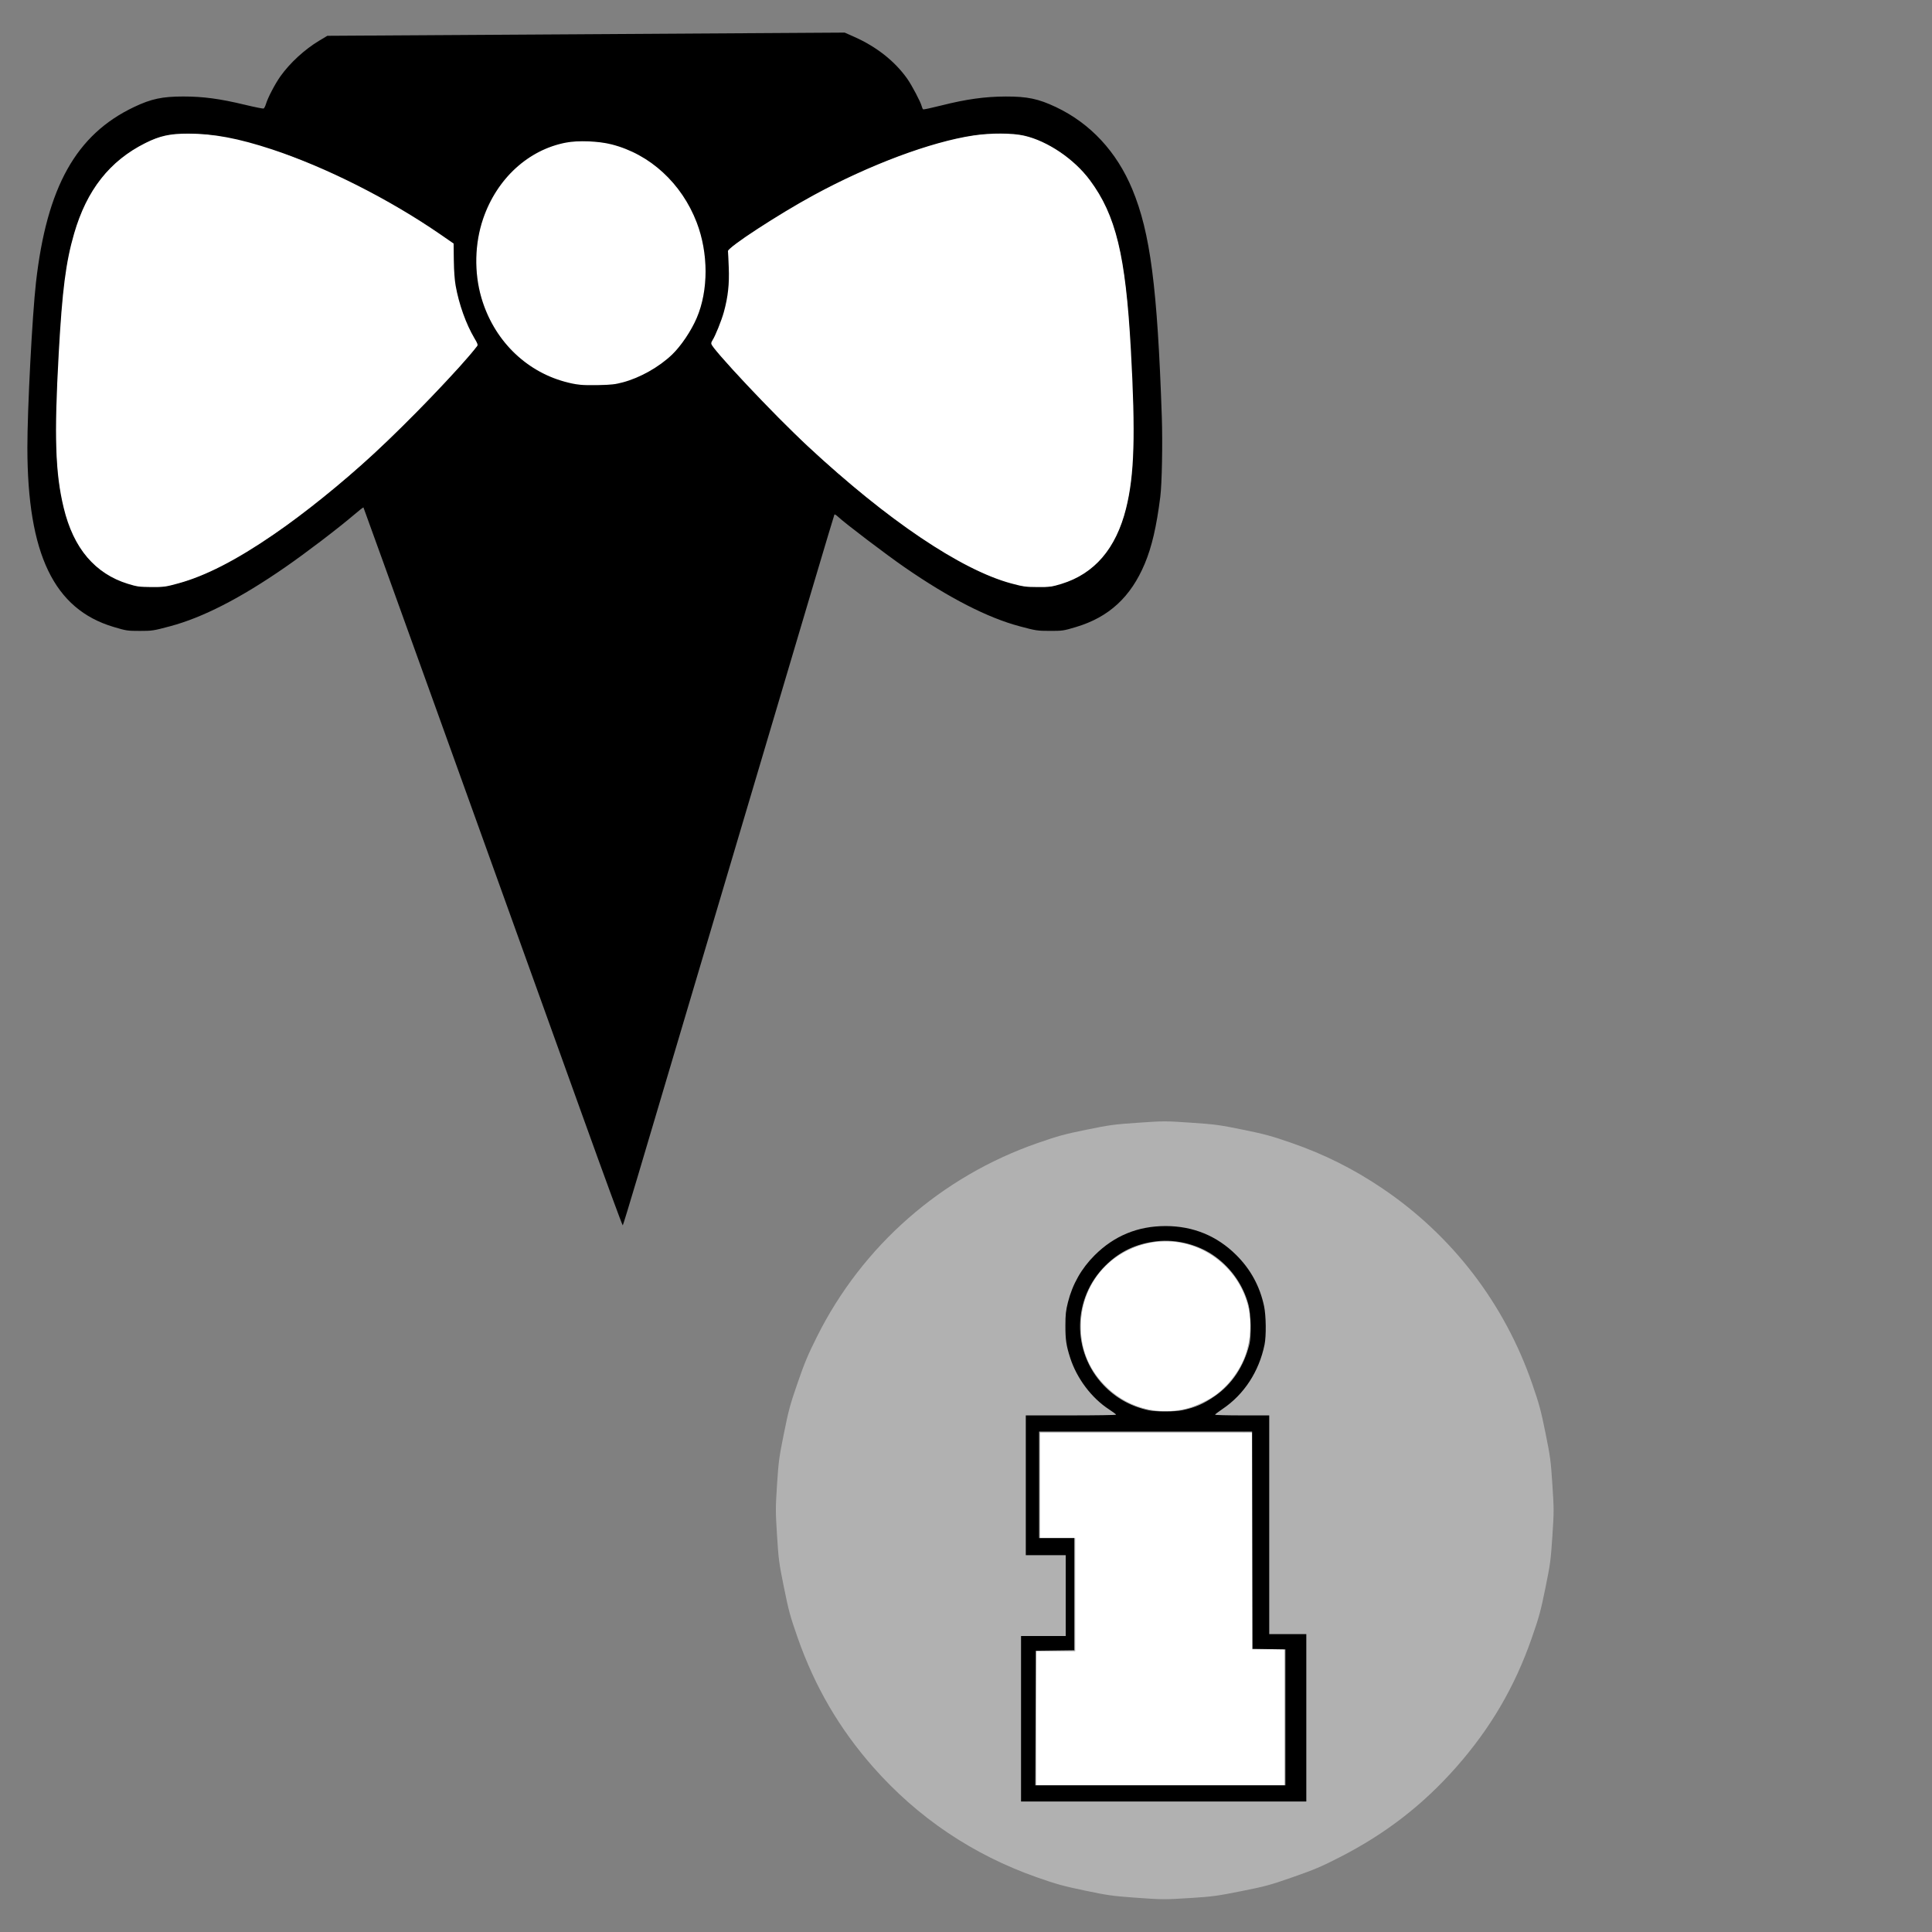 <?xml version="1.0" encoding="UTF-8" standalone="no"?>
<!-- Created with Inkscape (http://www.inkscape.org/) -->

<svg
   xmlns:dc="http://purl.org/dc/elements/1.1/"
   xmlns:cc="http://creativecommons.org/ns#"
   xmlns:rdf="http://www.w3.org/1999/02/22-rdf-syntax-ns#"
   xmlns:svg="http://www.w3.org/2000/svg"
   xmlns="http://www.w3.org/2000/svg"
   xmlns:sodipodi="http://sodipodi.sourceforge.net/DTD/sodipodi-0.dtd"
   xmlns:inkscape="http://www.inkscape.org/namespaces/inkscape"
   width="1024"
   height="1024"
   id="svg2"
   version="1.1"
   inkscape:version="0.48.4 r9939"
   sodipodi:docname="Infomaniac Torso.svg">
  <rect width="100%" height="100%" fill="#808080" stroke="none"/>
  <defs
     id="defs4" />
  <sodipodi:namedview
     id="base"
     pagecolor="#ffffff"
     bordercolor="#666666"
     borderopacity="1.0"
     inkscape:pageopacity="0.0"
     inkscape:pageshadow="2"
     inkscape:zoom="0.35"
     inkscape:cx="130.72203"
     inkscape:cy="705.3361"
     inkscape:document-units="px"
     inkscape:current-layer="layer1"
     showgrid="false"
     inkscape:window-width="1920"
     inkscape:window-height="1018"
     inkscape:window-x="-8"
     inkscape:window-y="-8"
     inkscape:window-maximized="1" />
  <g
     inkscape:label="Layer 1"
     inkscape:groupmode="layer"
     id="layer1"
     transform="translate(0,-28.362)">
    <g
       id="g3045"
       transform="matrix(0.504,0,0,0.504,1304.515,400.029)">
      <g
         style="fill:#ffffff;stroke:#ffffff"
         id="g3038">
        <path
           style="fill:#ffffff;fill-opacity:1;stroke:#ffffff;stroke-width:0.714;stroke-opacity:1"
           d="m -1542.327,-596.827 c -34.467,1.236 -67.752,11.778 -99.955,23.415 -46.776,17.772 -91.882,40.151 -134.062,67.11 -15.726,9.965 -31.86,19.701 -45.983,31.841 -0.644,21.203 1.974,43.033 -4.512,63.57 -3.052,11.583 -8.027,22.508 -12.921,33.305 -0.635,5.46 5.355,8.857 8.019,13.041 33.658,38.169 69.349,74.59 106.88,108.97 46.235,41.287 94.769,80.963 149.476,110.556 21.572,11.204 44.257,21.609 68.571,24.754 13.523,0.522 27.483,0.554 40.067,-5.089 19.498,-7.208 36.64,-21.026 47.174,-39.118 15.141,-25.621 20.173,-55.799 22.351,-85.122 2.467,-53.451 -0.56,-106.983 -4.664,-160.276 -3.801,-38.992 -8.078,-79.162 -25.753,-114.681 -13.125,-26.353 -34.522,-48.557 -60.982,-61.652 -13.702,-7.283 -29.09,-10.919 -44.62,-10.617 -3.028,-0.072 -6.058,-0.073 -9.085,-0.008 z"
           id="path3028"
           inkscape:connector-curvature="0" />
        <path
           style="fill:#ffffff;fill-opacity:1;stroke:#ffffff;stroke-width:0.505;stroke-opacity:1"
           d="m -1976.63,-589.014 c -32.77,0.099 -63.76,17.987 -83.338,43.689 -20.079,25.737 -29.468,59.131 -27.164,91.624 1.184,23.772 9.311,46.967 22.381,66.765 19.904,29.894 53.232,51.012 89.209,54.469 11.806,0.009 23.698,0.142 35.434,-1.184 22.343,-4.83 43.32,-16.228 59.719,-32.003 12.866,-13.519 22.939,-29.966 28.608,-47.809 8.449,-28.166 6.971,-58.973 -2.575,-86.673 -9.66,-27.921 -28.861,-52.319 -53.221,-68.886 -17.119,-11.078 -36.819,-18.479 -57.297,-19.566 -3.91,-0.308 -7.836,-0.484 -11.759,-0.426 z"
           id="path3030"
           inkscape:connector-curvature="0" />
        <path
           style="fill:#ffffff;fill-opacity:1;stroke:#ffffff;stroke-width:0.714;stroke-opacity:1"
           d="m -2397.084,-596.559 c -14.62,-0.456 -28.607,4.392 -41.317,11.25 -29.141,14.602 -51.487,40.721 -63.795,70.67 -18.921,44.972 -20.709,94.45 -23.981,142.47 -2.416,46.104 -5.405,92.508 -0.508,138.551 3.931,31.201 11.832,64.167 34.837,87.028 13.723,13.646 31.834,23.704 51.188,26.019 12.876,0.556 26.051,1.223 38.416,-3.049 43.472,-12.119 81.657,-37.473 117.983,-63.466 57.925,-42.17 110.471,-91.232 159.336,-143.516 13.065,-14.299 27.054,-27.937 38.554,-43.524 0.501,-3.593 -3.147,-6.418 -4.215,-9.718 -13.08,-24.483 -20.282,-51.971 -20.427,-79.791 -0.265,-5.922 0.131,-11.965 -0.29,-17.812 -46.183,-32.009 -95.004,-60.372 -146.853,-82.054 -40.893,-16.756 -83.574,-32.658 -128.37,-32.991 -3.519,-0.047 -7.039,-0.128 -10.558,-0.067 z"
           id="path3032"
           inkscape:connector-curvature="0" />
        <path
           style="fill:#ffffff;fill-opacity:1;stroke:#ffffff;stroke-width:0.357;stroke-opacity:1"
           d="m -1363.351,567.912 c -15.607,-0.108 -31.053,4.639 -44.539,12.3 -20.328,11.558 -35.436,31.733 -41.087,54.43 -3.02,11.114 -3.172,22.78 -2.309,34.197 2.214,18.288 10.349,35.796 23.179,49.022 10.787,11.664 24.57,20.58 39.867,25.085 13.313,4.109 27.573,4.992 41.29,2.465 11.36,-1.713 21.796,-6.829 31.797,-12.232 14.197,-8.658 25.391,-21.896 32.861,-36.661 6.953,-13.777 9.456,-29.48 8.906,-44.81 -1.046,-23.424 -12.458,-45.872 -30.032,-61.245 -16.264,-14.475 -38.072,-23.065 -59.935,-22.55 z"
           id="path3034"
           inkscape:connector-curvature="0" />
        <path
           style="fill:#ffffff;fill-opacity:1;stroke:#ffffff;stroke-width:0.505;stroke-opacity:1"
           d="m -1494.813,769.423 c 0,36.871 0,73.741 0,110.612 3.329,0.947 7.396,0.113 11.001,0.395 8.623,0 17.246,0 25.869,0 0,39.47 0,78.939 0,118.409 -13.505,0 -27.011,0 -40.517,0 -0.947,3.329 -0.113,7.396 -0.395,11.001 0,43.268 0,86.536 0,129.805 3.329,0.947 7.396,0.113 11.001,0.395 83.338,0 166.675,0 250.013,0 0.947,-3.329 0.113,-7.396 0.395,-11.001 0,-43.942 0,-87.883 0,-131.825 -3.329,-0.947 -7.396,-0.113 -11.001,-0.395 -7.613,0 -15.226,0 -22.839,0 0,-75.798 0,-151.597 0,-227.395 -3.329,-0.947 -7.396,-0.113 -11.001,-0.395 -70.711,0 -141.421,0 -212.132,0 l -0.357,0.357 -0.037,0.037 z"
           id="path3036"
           inkscape:connector-curvature="0" />
      </g>
      <g
         transform="translate(-2224.566,-262.318)"
         id="g3006">
        <path
           sodipodi:nodetypes="csssssscssssssssssssssssssssscccccccccccccccccccccccssssssss"
           inkscape:connector-curvature="0"
           id="path3010"
           d="m 827.5,1520.341 c -21.313,-1.559 -26.966,-2.376 -50.5,-7.3 -22.751,-4.76 -29.895,-6.738 -50.5,-13.982 -67.138,-23.605 -125.21,-62.717 -172.029,-115.865 -35.603,-40.416 -61.512,-84.854 -79.486,-136.331 -7.782,-22.288 -9.333,-27.983 -14.299,-52.5 -5.218,-25.764 -5.678,-29.215 -7.286,-54.676 -1.619,-25.644 -1.619,-28.661 -0.01,-53.5 1.571,-24.242 2.144,-28.499 7.239,-53.824 4.933,-24.519 6.494,-30.282 14.402,-53.161 7.387,-21.37 10.822,-29.562 20.543,-48.989 47.691,-95.314 130.701,-168.099 231.787,-203.237 21.732,-7.554 28.216,-9.326 51.5,-14.073 24.546,-5.004 28.818,-5.581 54.388,-7.338 27.25,-1.873 28.25,-1.873 55.5,-0.018 25.645,1.746 29.777,2.302 54.471,7.337 23.142,4.718 29.987,6.579 51.116,13.893 34.473,11.933 65.312,27.364 95.666,47.868 73.574,49.699 128.354,121.105 157.458,205.249 7.507,21.704 9.229,28.063 14.04,51.854 5.086,25.149 5.614,29.097 7.271,54.431 1.719,26.276 1.718,28.349 -0.018,54.5 -1.678,25.279 -2.196,29.102 -7.386,54.546 -4.954,24.288 -6.571,30.195 -14.388,52.585 -17.876,51.201 -43.247,94.552 -79.181,135.299 -35.09,39.789 -74.08,69.984 -122.3,94.713 -19.816,10.162 -26.669,13.076 -49.5,21.05 -24.339,8.501 -28.783,9.71 -54.5,14.831 -25.376,5.053 -30.296,5.721 -52.5,7.129 -28.686,1.819 -30.113,1.808 -61.5,-0.488 z m 159.5,-189.479 0,-71.5 -17,0 -17,0 0,-114 0,-114 -111.5,0 -111.5,0 0,55.5 0,55.5 18.5,0 18.5,0 0,59.5 0,59.5 -20.5,0 -20.5,0 0,70.5 0,70.5 130.5,0 130.5,0 z M 884,1006.244 c 8.331,-2.112 21.501,-8.08 28.759,-13.032 14.83,-10.118 27.475,-26.698 33.423,-43.826 4.91,-14.139 6.305,-33.874 3.373,-47.707 -11.01,-51.946 -64.42,-83.241 -114.555,-67.124 -37.781,12.146 -62.117,45.567 -62.117,85.308 0,23.581 8.017,43.801 24.117,60.826 22.553,23.85 55.527,33.535 87,25.555 z"
           style="fill:#b1b1b1" />
        <path
           inkscape:connector-curvature="0"
           id="path3008"
           d="m 710,1332.362 0,-87 23.5,0 23.5,0 0,-42.5 0,-42.5 -21,0 -21,0 0,-73.5 0,-73.5 47.5,0 c 26.125,0 47.494,-0.338 47.487,-0.75 -0.01,-0.412 -3.351,-2.922 -7.431,-5.576 -18.388,-11.963 -33.87,-32.494 -40.852,-54.174 -4.157,-12.909 -5.087,-19.17 -5.05,-34 0.03,-11.752 0.46,-15.686 2.682,-24.5 4.803,-19.053 14.203,-35.592 28.08,-49.411 20.595,-20.508 45.382,-30.715 74.584,-30.715 28.902,0 53.993,10.272 74.261,30.402 15.162,15.059 24.912,32.963 29.326,53.852 2.096,9.921 2.365,31.27 0.508,40.372 -5.79,28.385 -21.591,52.569 -44.312,67.821 -4.244,2.849 -7.731,5.517 -7.75,5.929 -0.019,0.412 12.791,0.75 28.466,0.75 l 28.5,0 0,115 0,115 19.5,0 19.5,0 0,88 0,88 -150,0 -150,0 0,-87 z m 278,-1.476 0,-71.476 -17.25,-0.274 -17.25,-0.274 -0.254,-114.25 -0.254,-114.25 -111.996,0 -111.996,0 0,56 0,56 18.5,0 18.5,0 0,58.979 0,58.979 -20.25,0.271 -20.25,0.271 -0.257,70.75 -0.257,70.75 131.507,0 131.507,0 0,-71.476 z M 879.685,1007.912 c 13.563,-2.886 22.222,-6.65 34.072,-14.811 18.037,-12.422 30.776,-31.576 36.407,-54.739 2.166,-8.912 1.597,-31.755 -1.035,-41.5 -5.43,-20.108 -17.512,-37.681 -34.536,-50.226 -17.167,-12.652 -40.794,-18.887 -62.057,-16.38 -21.602,2.548 -38.853,10.74 -53.796,25.549 -34.776,34.462 -35.638,90.456 -1.938,125.787 12.86,13.482 28.446,22.181 47.199,26.344 7.793,1.73 27.503,1.716 35.685,-0.024 z M 249.823,701.035 C 146.035,412.273 18.757,58.826 18.439,58.489 c -0.194,-0.205 -4.534,3.194 -9.645,7.554 -17.241,14.708 -50.835,40.296 -73.134,55.706 -46.908,32.416 -86.314,52.595 -120.52,61.717 -17.69,4.717 -18.856,4.896 -31.909,4.896 -13.018,0 -14.101,-0.165 -27.639,-4.207 -62.615,-18.693 -90.418,-76.501 -90.56,-188.293 -0.051,-40.084 5.11,-139.412 9.041,-174 11.412,-100.415 42.205,-155.481 103.137,-184.44 18.033,-8.57 29.679,-11.06 51.729,-11.06 20.866,0 38.295,2.326 64.426,8.598 10.375,2.49 19.403,4.321 20.061,4.069 0.658,-0.252 1.783,-2.417 2.5,-4.811 2.009,-6.705 9.632,-21.263 15.291,-29.201 10.037,-14.079 25.504,-28.264 40.784,-37.402 l 8.5,-5.084 272.007,-1.684 272.007,-1.684 9.993,4.432 c 23.422,10.387 42.616,25.527 55.711,43.945 4.862,6.838 14.229,24.611 15.326,29.08 0.373,1.518 1.052,2.991 1.51,3.274 0.458,0.283 9.071,-1.566 19.139,-4.109 26.104,-6.593 46.083,-9.365 67.806,-9.408 22.674,-0.045 34.236,2.389 52.625,11.081 36.209,17.114 63.943,46.941 80.338,86.402 18.955,45.622 26.408,103.007 31.055,239.127 0.956,27.993 0.153,70.542 -1.593,84.373 -3.945,31.269 -8.898,52.613 -16.306,70.267 -14.728,35.101 -37.686,56.259 -72.303,66.633 -13.191,3.953 -14.178,4.099 -27.5,4.074 -13.32,-0.025 -14.468,-0.2 -31.907,-4.864 C 674.743,174.468 634.482,153.838 588,121.775 568.297,108.183 524.858,75.202 517.363,68.143 c -1.726,-1.625 -3.356,-2.578 -3.622,-2.118 -0.267,0.46 -10.032,33.012 -21.701,72.337 -11.669,39.325 -32.843,110.65 -47.054,158.5 -41.061,138.257 -122.753,413.424 -138.644,467 -7.994,26.95 -14.828,49.303 -15.188,49.673 -0.36,0.37 -18.959,-50.255 -41.331,-112.5 z m -425.971,-562.64 c 28.041,-7.594 60.763,-24.365 100.029,-51.266 C -43.856,65.024 -4.167,33.055 29,2.454 c 37.412,-34.517 90.871,-90.164 108.88,-113.336 1.184,-1.523 0.838,-2.614 -2.722,-8.607 -8.796,-14.807 -16.241,-35.606 -19.74,-55.149 -1.083,-6.05 -1.779,-15.832 -1.915,-26.939 l -0.215,-17.439 -14.394,-9.957 C 46.413,-265.275 -21.58,-299.581 -77.5,-317.97 c -35.665,-11.728 -61.785,-16.668 -88.133,-16.668 -19.515,0 -30.214,2.349 -45.367,9.962 -37.545,18.862 -61.525,49.33 -74.803,95.038 -8.753,30.13 -12.534,59.499 -16.222,126 -4.873,87.864 -3.657,125.72 5.22,162.5 10.308,42.708 32.802,69.316 67.675,80.05 9.728,2.994 11.806,3.28 24.482,3.361 13.154,0.084 14.591,-0.111 28.5,-3.878 z m 928.709,0.511 c 34.547,-10.473 57.421,-37.157 67.897,-79.206 8.796,-35.304 10.041,-77.029 5.011,-167.838 -5.457,-98.514 -15.642,-140.544 -43.014,-177.512 -16.467,-22.24 -44.587,-41.263 -69.281,-46.871 -12.349,-2.804 -35.254,-2.887 -53.175,-0.192 -44.96,6.761 -109.198,30.761 -168.1,62.805 -37.797,20.563 -90.671,55.109 -90.133,58.889 0.147,1.034 0.539,8.855 0.871,17.38 0.673,17.282 -0.784,30.502 -5.126,46.5 -2.43,8.955 -9.255,25.866 -12.048,29.854 -0.806,1.15 -1.465,2.647 -1.465,3.327 0,4.766 66.186,75.131 101.872,108.305 83.435,77.56 160.957,129.836 213.628,144.056 12.869,3.474 15.117,3.787 27.831,3.869 13.039,0.084 14.484,-0.109 25.23,-3.366 z M 291.5,-73.074 c 17.775,-4.732 37.69,-15.952 51.35,-28.931 9.407,-8.937 20.373,-25.224 26.213,-38.934 12.282,-28.831 12.241,-68.072 -0.107,-100.2 -15.894,-41.357 -49.026,-71.78 -89.457,-82.142 -13.615,-3.489 -35.054,-4.349 -47.902,-1.92 -39.731,7.511 -72.852,37.89 -87.279,80.052 -8.918,26.065 -9.609,56.391 -1.89,83.01 12.693,43.771 45.653,77.012 87.716,88.464 12.17,3.314 18.312,3.937 35.355,3.589 13.471,-0.275 17.581,-0.748 26,-2.989 z"
           style="fill:#000000" />
      </g>
    </g>
  </g>
</svg>
